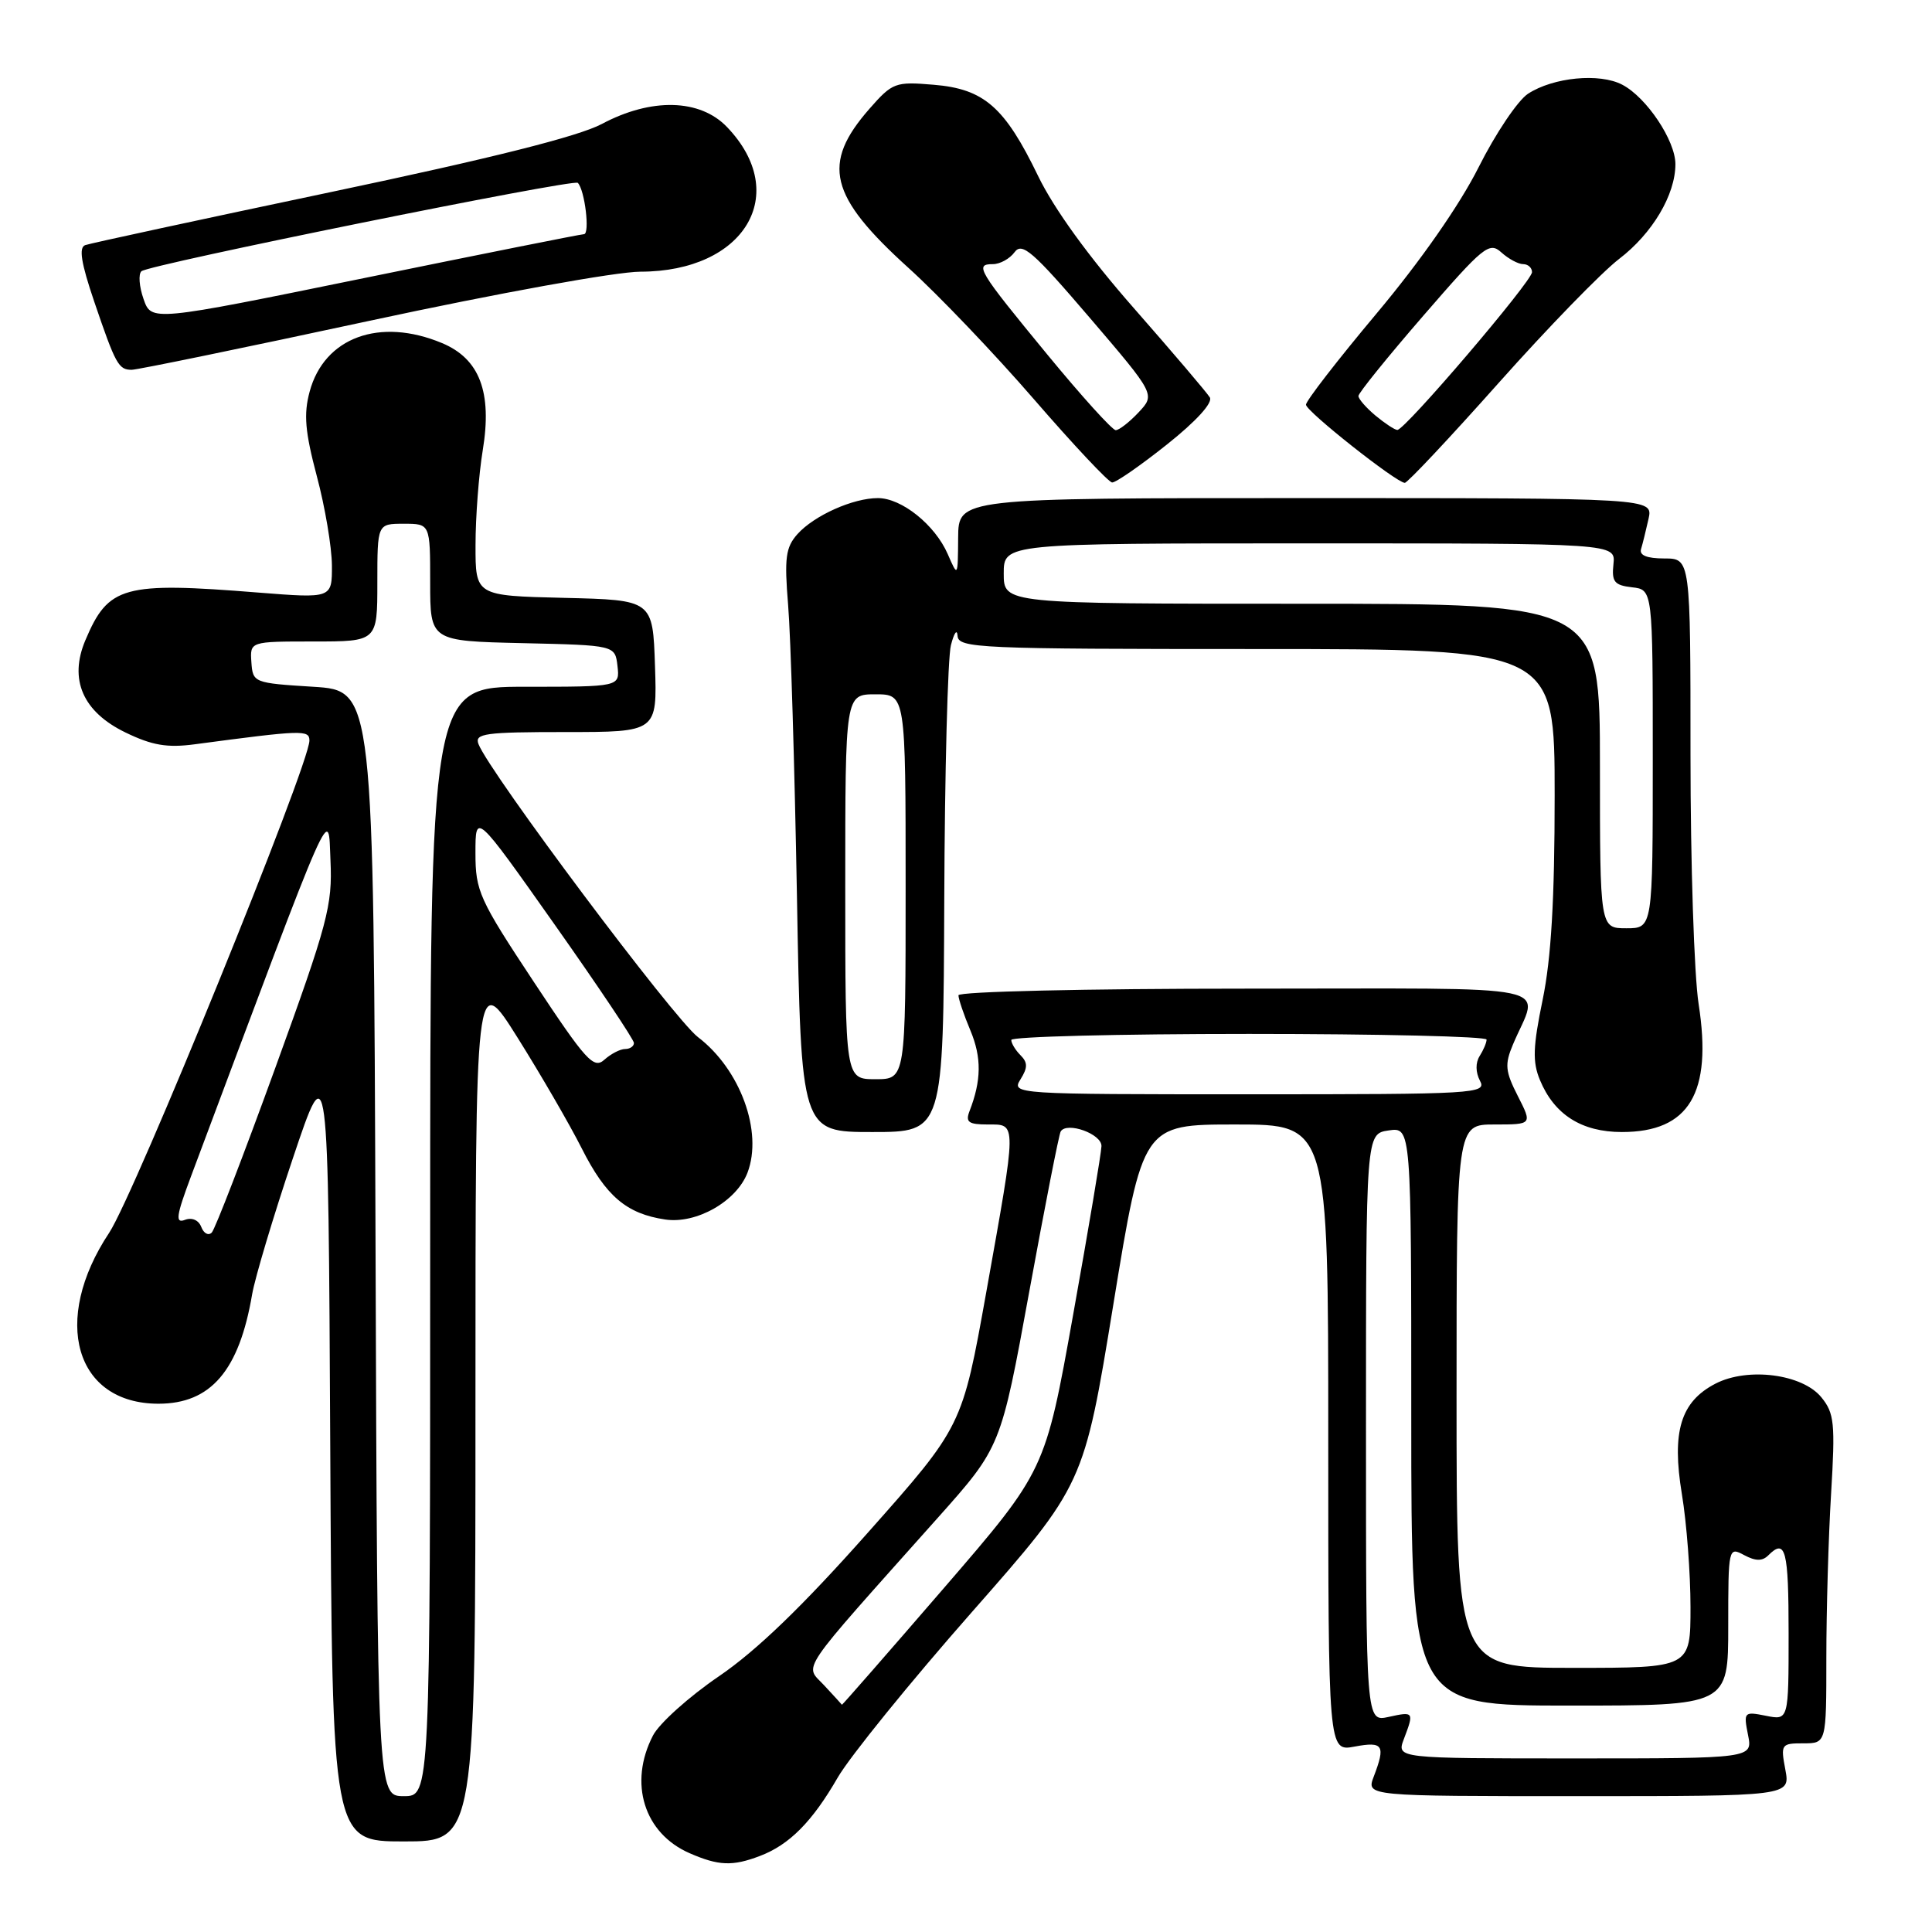 <?xml version="1.0" encoding="UTF-8" standalone="no"?>
<!DOCTYPE svg PUBLIC "-//W3C//DTD SVG 1.1//EN" "http://www.w3.org/Graphics/SVG/1.1/DTD/svg11.dtd" >
<svg xmlns="http://www.w3.org/2000/svg" xmlns:xlink="http://www.w3.org/1999/xlink" version="1.1" viewBox="0 0 256 256">
 <g >
 <path fill="currentColor"
d=" M 100.68 245.93 C 104.59 244.45 107.62 241.40 111.01 235.52 C 112.61 232.76 120.60 222.90 128.77 213.62 C 143.62 196.74 143.62 196.74 147.52 172.87 C 151.42 149.00 151.42 149.00 163.71 149.00 C 176.00 149.00 176.00 149.00 176.00 190.55 C 176.00 232.09 176.00 232.09 179.50 231.43 C 183.29 230.72 183.62 231.25 182.02 235.43 C 181.05 238.00 181.05 238.00 209.14 238.00 C 237.22 238.00 237.22 238.00 236.57 234.50 C 235.93 231.12 236.02 231.00 238.95 231.00 C 242.00 231.00 242.00 231.00 242.00 219.66 C 242.00 213.42 242.28 203.63 242.63 197.91 C 243.19 188.58 243.06 187.26 241.34 185.15 C 238.82 182.06 231.59 181.13 227.31 183.34 C 222.69 185.73 221.49 189.69 222.86 197.99 C 223.49 201.78 224.00 208.51 224.00 212.94 C 224.00 221.00 224.00 221.00 208.50 221.00 C 193.00 221.00 193.00 221.00 193.00 185.00 C 193.00 149.00 193.00 149.00 198.02 149.00 C 203.04 149.00 203.04 149.00 201.12 145.23 C 199.45 141.95 199.36 141.05 200.47 138.41 C 203.93 130.18 207.86 131.00 165.07 131.00 C 143.89 131.00 127.00 131.39 127.00 131.88 C 127.00 132.36 127.71 134.47 128.59 136.56 C 130.08 140.13 130.05 143.16 128.46 147.25 C 127.91 148.69 128.34 149.00 130.89 149.00 C 134.77 149.00 134.77 148.37 130.68 171.25 C 127.50 189.00 127.50 189.00 115.00 203.08 C 106.36 212.82 100.27 218.70 95.27 222.11 C 91.29 224.82 87.35 228.36 86.52 229.97 C 83.26 236.27 85.34 242.93 91.38 245.56 C 95.21 247.23 97.06 247.31 100.68 245.93 Z  M 63.00 186.30 C 63.00 128.61 63.00 128.61 68.59 137.51 C 71.66 142.40 75.49 149.01 77.09 152.18 C 80.28 158.50 83.01 160.83 88.14 161.59 C 92.28 162.21 97.60 159.18 99.05 155.38 C 101.11 149.95 98.09 141.69 92.48 137.42 C 89.27 134.97 64.84 102.35 63.40 98.59 C 62.86 97.19 64.24 97.00 74.93 97.00 C 87.08 97.00 87.08 97.00 86.79 88.25 C 86.50 79.50 86.50 79.50 74.75 79.22 C 63.00 78.94 63.00 78.94 63.01 72.22 C 63.01 68.52 63.44 62.86 63.97 59.64 C 65.23 51.96 63.55 47.54 58.57 45.46 C 50.31 42.01 42.96 44.71 41.03 51.89 C 40.22 54.89 40.42 57.20 41.98 63.09 C 43.07 67.16 43.96 72.48 43.98 74.90 C 44.00 79.29 44.00 79.29 34.25 78.52 C 16.32 77.08 14.36 77.62 11.31 84.84 C 9.11 90.04 10.97 94.32 16.63 97.06 C 20.16 98.77 22.15 99.11 25.82 98.62 C 40.08 96.72 41.00 96.69 41.00 98.13 C 41.00 101.33 17.83 158.29 14.46 163.36 C 6.76 174.96 9.95 186.00 21.00 186.00 C 27.93 186.00 31.69 181.62 33.41 171.50 C 33.79 169.30 36.21 161.20 38.80 153.50 C 43.50 139.50 43.50 139.50 43.76 191.75 C 44.02 244.00 44.02 244.00 53.51 244.00 C 63.00 244.00 63.00 244.00 63.00 186.30 Z  M 125.12 119.25 C 125.18 102.34 125.58 87.15 126.00 85.50 C 126.42 83.85 126.82 83.29 126.88 84.25 C 126.99 85.89 129.59 86.00 166.50 86.00 C 206.00 86.00 206.00 86.00 206.00 105.39 C 206.00 119.22 205.54 126.99 204.41 132.47 C 203.12 138.72 203.05 140.71 204.05 143.11 C 205.95 147.70 209.58 150.00 214.91 150.00 C 223.82 150.00 226.91 144.85 225.08 133.06 C 224.48 129.24 224.00 114.39 224.00 100.06 C 224.00 74.00 224.00 74.00 220.53 74.00 C 218.22 74.00 217.19 73.58 217.45 72.75 C 217.66 72.06 218.10 70.26 218.44 68.75 C 219.04 66.00 219.04 66.00 173.02 66.00 C 127.00 66.00 127.00 66.00 126.96 71.25 C 126.92 76.50 126.92 76.50 125.58 73.42 C 123.89 69.54 119.47 66.00 116.33 66.00 C 113.02 66.00 107.87 68.31 105.66 70.78 C 104.10 72.54 103.92 73.93 104.43 80.17 C 104.77 84.20 105.29 101.56 105.60 118.75 C 106.15 150.00 106.15 150.00 115.58 150.00 C 125.00 150.00 125.00 150.00 125.12 119.25 Z  M 154.61 58.91 C 158.50 55.82 160.73 53.37 160.31 52.66 C 159.92 52.02 155.39 46.70 150.24 40.83 C 144.29 34.06 139.65 27.66 137.56 23.33 C 133.13 14.17 130.40 11.78 123.71 11.23 C 118.63 10.80 118.26 10.94 115.21 14.41 C 108.81 21.71 109.85 25.97 120.38 35.50 C 124.30 39.04 131.78 46.87 137.00 52.90 C 142.22 58.93 146.89 63.90 147.36 63.93 C 147.83 63.97 151.09 61.71 154.61 58.91 Z  M 198.57 50.75 C 205.06 43.46 212.24 36.07 214.54 34.31 C 218.95 30.94 222.00 25.81 222.00 21.75 C 222.00 18.63 218.19 12.92 214.97 11.23 C 211.97 9.64 205.81 10.24 202.46 12.43 C 201.11 13.32 198.16 17.70 195.92 22.17 C 193.40 27.18 188.23 34.59 182.42 41.52 C 177.24 47.70 173.02 53.15 173.05 53.63 C 173.10 54.53 185.00 63.94 186.14 63.98 C 186.49 63.99 192.08 58.04 198.57 50.75 Z  M 49.00 42.50 C 66.00 38.84 81.68 36.00 84.86 36.00 C 98.68 35.99 104.84 25.70 96.33 16.83 C 92.75 13.09 86.30 12.93 79.74 16.43 C 76.63 18.08 65.17 20.96 43.84 25.45 C 26.60 29.08 11.96 32.24 11.29 32.48 C 10.42 32.79 10.74 34.83 12.48 39.95 C 15.32 48.30 15.71 49.00 17.45 49.00 C 18.19 49.00 32.38 46.08 49.00 42.50 Z  M 186.02 230.43 C 187.39 226.83 187.35 226.76 184.00 227.50 C 181.00 228.16 181.00 228.16 181.00 189.19 C 181.00 150.23 181.00 150.23 184.00 149.79 C 187.00 149.35 187.00 149.35 187.00 187.67 C 187.00 226.00 187.00 226.00 208.00 226.00 C 229.00 226.00 229.00 226.00 229.00 215.46 C 229.00 205.06 229.03 204.94 231.11 206.06 C 232.63 206.87 233.52 206.88 234.31 206.09 C 236.60 203.80 237.00 205.34 237.00 216.47 C 237.00 227.95 237.00 227.95 234.00 227.35 C 231.09 226.77 231.02 226.84 231.62 229.88 C 232.25 233.00 232.25 233.00 208.65 233.00 C 185.05 233.00 185.05 233.00 186.02 230.43 Z  M 109.20 223.31 C 106.60 220.50 105.38 222.29 124.26 201.12 C 132.62 191.74 132.62 191.74 136.38 171.16 C 138.45 159.84 140.32 150.28 140.55 149.92 C 141.37 148.59 146.00 150.25 145.95 151.87 C 145.93 152.76 144.24 162.81 142.20 174.19 C 138.50 194.87 138.50 194.87 125.06 210.44 C 117.67 219.00 111.59 225.95 111.56 225.89 C 111.53 225.84 110.47 224.67 109.20 223.31 Z  M 135.22 143.02 C 136.19 141.47 136.19 140.79 135.22 139.82 C 134.55 139.15 134.00 138.24 134.00 137.80 C 134.00 137.36 148.18 137.00 165.50 137.00 C 182.82 137.00 196.99 137.34 196.98 137.75 C 196.98 138.16 196.56 139.15 196.05 139.95 C 195.50 140.83 195.52 142.09 196.10 143.20 C 197.03 144.92 195.62 145.00 165.53 145.00 C 134.37 145.00 134.00 144.98 135.22 143.02 Z  M 49.76 164.75 C 49.50 91.50 49.50 91.50 41.50 91.00 C 33.62 90.51 33.50 90.46 33.31 87.75 C 33.12 85.00 33.12 85.00 41.56 85.00 C 50.00 85.00 50.00 85.00 50.00 77.20 C 50.00 69.40 50.00 69.40 53.50 69.40 C 57.00 69.40 57.00 69.40 57.00 77.17 C 57.00 84.94 57.00 84.94 69.25 85.22 C 81.50 85.50 81.50 85.50 81.82 88.25 C 82.13 91.00 82.13 91.00 69.57 91.00 C 57.00 91.00 57.00 91.00 57.00 164.50 C 57.00 238.00 57.00 238.00 53.51 238.00 C 50.01 238.00 50.01 238.00 49.76 164.75 Z  M 26.67 162.58 C 26.32 161.67 25.43 161.28 24.50 161.64 C 23.20 162.14 23.35 161.11 25.31 155.87 C 44.59 104.39 43.47 106.93 43.79 114.02 C 44.06 119.99 43.45 122.29 36.47 141.52 C 32.28 153.06 28.50 162.87 28.06 163.32 C 27.62 163.77 27.00 163.44 26.67 162.58 Z  M 70.75 130.13 C 63.49 119.16 63.00 118.07 63.00 113.03 C 63.00 107.64 63.00 107.64 73.50 122.52 C 79.28 130.71 84.00 137.76 84.00 138.20 C 84.00 138.64 83.47 139.00 82.83 139.00 C 82.18 139.00 80.95 139.64 80.08 140.42 C 78.67 141.69 77.65 140.57 70.75 130.13 Z  M 112.00 117.50 C 112.00 92.00 112.00 92.00 116.00 92.00 C 120.00 92.00 120.00 92.00 120.00 117.50 C 120.00 143.00 120.00 143.00 116.00 143.00 C 112.00 143.00 112.00 143.00 112.00 117.50 Z  M 212.00 101.50 C 212.00 80.00 212.00 80.00 172.50 80.00 C 133.00 80.00 133.00 80.00 133.00 76.00 C 133.00 72.00 133.00 72.00 173.54 72.00 C 214.08 72.00 214.08 72.00 213.79 74.75 C 213.54 77.09 213.91 77.55 216.25 77.82 C 219.00 78.13 219.00 78.13 219.00 100.57 C 219.00 123.00 219.00 123.00 215.50 123.00 C 212.00 123.00 212.00 123.00 212.00 101.50 Z  M 138.76 46.96 C 129.56 35.78 129.10 35.00 131.56 35.00 C 132.50 35.00 133.80 34.29 134.44 33.41 C 135.43 32.06 136.89 33.33 144.35 42.05 C 153.09 52.27 153.09 52.27 150.87 54.64 C 149.65 55.94 148.28 57.00 147.84 57.00 C 147.39 57.00 143.30 52.48 138.76 46.96 Z  M 182.25 55.06 C 181.01 54.02 180.00 52.86 180.00 52.47 C 180.00 52.08 183.87 47.29 188.61 41.82 C 196.57 32.63 197.34 32.00 198.93 33.44 C 199.88 34.30 201.18 35.00 201.83 35.00 C 202.47 35.00 203.00 35.48 203.00 36.06 C 203.00 37.27 186.14 57.02 185.15 56.97 C 184.79 56.95 183.49 56.09 182.25 55.06 Z  M 19.02 39.62 C 18.44 37.97 18.32 36.32 18.74 35.94 C 19.70 35.07 76.00 23.67 76.56 24.23 C 77.49 25.16 78.19 31.00 77.38 31.03 C 76.89 31.05 63.80 33.67 48.28 36.84 C 20.06 42.61 20.06 42.61 19.02 39.62 Z "/>
</g>
</svg>